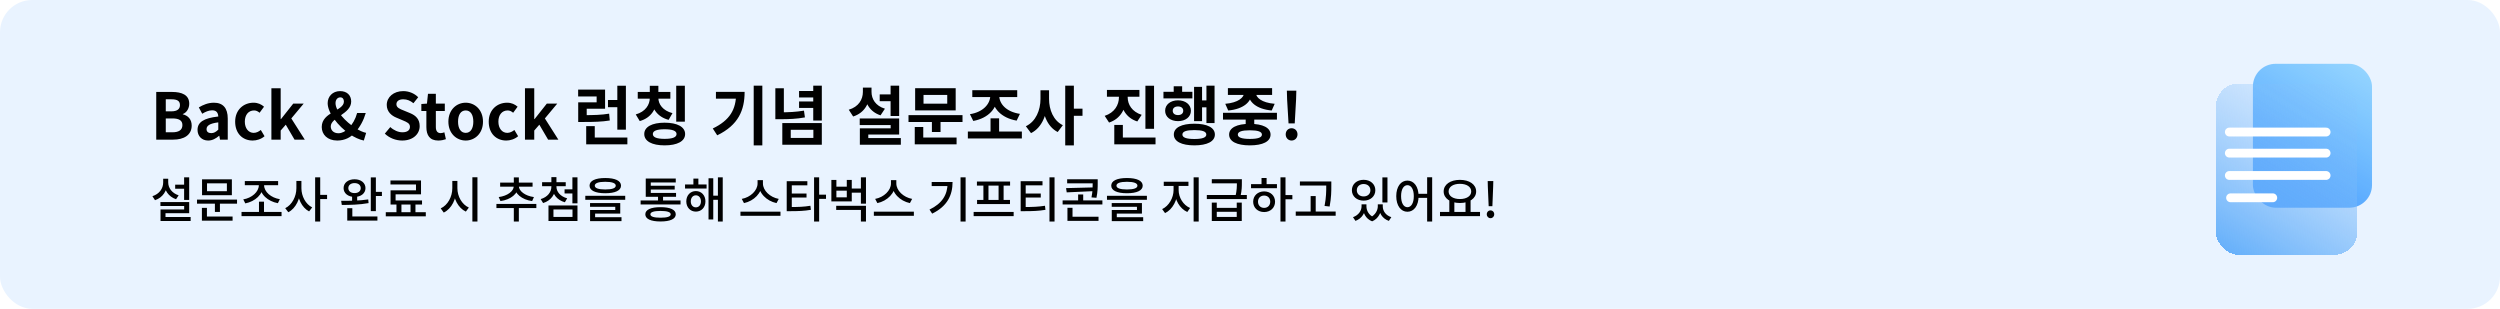 <svg width="931" height="115" viewBox="0 0 931 115" fill="none" xmlns="http://www.w3.org/2000/svg">
<rect width="931" height="115" rx="12" fill="#E9F3FF"/>
<path d="M58.184 52H64.52C68.408 52 71.384 50.344 71.384 46.768C71.384 44.392 69.968 43.024 68.072 42.568V42.472C69.584 41.92 70.472 40.264 70.472 38.632C70.472 35.32 67.688 34.24 64.04 34.24H58.184V52ZM61.736 41.464V36.976H63.848C65.984 36.976 67.016 37.576 67.016 39.136C67.016 40.576 66.056 41.464 63.8 41.464H61.736ZM61.736 49.264V44.104H64.208C66.656 44.104 67.928 44.848 67.928 46.576C67.928 48.4 66.608 49.264 64.208 49.264H61.736ZM77.52 52.336C79.056 52.336 80.4 51.592 81.576 50.584H81.672L81.936 52H84.816V44.176C84.816 40.264 83.064 38.248 79.656 38.248C77.52 38.248 75.624 39.04 74.04 40L75.312 42.352C76.536 41.608 77.76 41.08 79.008 41.08C80.664 41.08 81.216 42.064 81.288 43.384C75.888 43.984 73.56 45.496 73.56 48.352C73.56 50.656 75.12 52.336 77.52 52.336ZM78.672 49.576C77.64 49.576 76.92 49.12 76.92 48.088C76.92 46.864 78 45.976 81.288 45.568V48.28C80.424 49.12 79.68 49.576 78.672 49.576ZM94.1 52.336C95.588 52.336 97.244 51.832 98.516 50.728L97.124 48.4C96.38 49 95.468 49.48 94.484 49.48C92.564 49.48 91.172 47.824 91.172 45.304C91.172 42.76 92.54 41.128 94.628 41.128C95.348 41.128 95.996 41.416 96.668 41.992L98.324 39.736C97.34 38.872 96.092 38.248 94.412 38.248C90.764 38.248 87.572 40.84 87.572 45.304C87.572 49.744 90.404 52.336 94.1 52.336ZM101.068 52H104.524V48.616L106.42 46.432L109.684 52H113.5L108.484 44.104L113.092 38.584H109.204L104.644 44.344H104.524V32.872H101.068V52ZM125.598 52.336C128.43 52.336 130.638 51.136 132.246 49.336C134.142 47.2 135.414 44.776 136.206 42.088H132.99C132.366 44.416 131.238 46.312 129.846 47.752C128.67 48.904 127.35 49.624 126.03 49.624C124.35 49.624 123.174 48.616 123.174 47.08C123.174 43.672 130.782 42.472 130.782 37.792C130.782 35.464 129.198 33.928 126.654 33.928C123.846 33.928 122.022 35.944 122.022 38.416C122.022 42.04 125.886 46.936 130.182 49.936C131.982 51.136 133.806 52 135.486 52.336L136.35 49.48C135.174 49.24 133.758 48.592 132.318 47.656C128.742 45.376 124.95 41.368 124.95 38.416C124.95 37.12 125.694 36.256 126.726 36.256C127.638 36.256 128.07 36.928 128.07 37.816C128.07 41.368 119.814 41.656 119.814 47.296C119.814 50.056 121.902 52.336 125.598 52.336ZM149.785 52.336C153.865 52.336 156.289 49.864 156.289 46.96C156.289 44.416 154.873 43.024 152.737 42.136L150.409 41.176C148.897 40.576 147.625 40.096 147.625 38.824C147.625 37.672 148.609 36.976 150.169 36.976C151.633 36.976 152.809 37.504 153.961 38.44L155.737 36.208C154.297 34.744 152.233 33.928 150.169 33.928C146.593 33.928 144.025 36.16 144.025 39.064C144.025 41.632 145.849 43.096 147.625 43.816L150.001 44.824C151.585 45.496 152.665 45.928 152.665 47.248C152.665 48.472 151.705 49.264 149.857 49.264C148.297 49.264 146.593 48.496 145.345 47.32L143.305 49.768C145.033 51.424 147.385 52.336 149.785 52.336ZM163.198 52.336C164.398 52.336 165.334 52.072 166.054 51.832L165.478 49.264C165.094 49.408 164.59 49.576 164.134 49.576C162.958 49.576 162.31 48.856 162.31 47.32V41.344H165.646V38.584H162.31V34.936H159.382L158.998 38.584L156.91 38.728V41.344H158.782V47.32C158.782 50.32 160.006 52.336 163.198 52.336ZM173.434 52.336C176.794 52.336 179.866 49.744 179.866 45.304C179.866 40.84 176.794 38.248 173.434 38.248C170.05 38.248 166.978 40.84 166.978 45.304C166.978 49.744 170.05 52.336 173.434 52.336ZM173.434 49.48C171.586 49.48 170.578 47.824 170.578 45.304C170.578 42.76 171.586 41.128 173.434 41.128C175.258 41.128 176.266 42.76 176.266 45.304C176.266 47.824 175.258 49.48 173.434 49.48ZM188.529 52.336C190.017 52.336 191.673 51.832 192.945 50.728L191.553 48.4C190.809 49 189.897 49.48 188.913 49.48C186.993 49.48 185.601 47.824 185.601 45.304C185.601 42.76 186.969 41.128 189.057 41.128C189.777 41.128 190.425 41.416 191.097 41.992L192.753 39.736C191.769 38.872 190.521 38.248 188.841 38.248C185.193 38.248 182.001 40.84 182.001 45.304C182.001 49.744 184.833 52.336 188.529 52.336ZM195.498 52H198.954V48.616L200.85 46.432L204.114 52H207.93L202.914 44.104L207.522 38.584H203.634L199.074 44.344H198.954V32.872H195.498V52ZM215.323 42.88V45.424H217.147C221.371 45.424 224.059 45.352 227.083 44.872L226.843 42.328C223.891 42.808 221.299 42.88 217.147 42.88H215.323ZM215.299 33.376V35.92H222.187V38.104H215.323V44.536H218.491V40.504H225.331V33.376H215.299ZM229.891 31.936V48.28H233.083V31.936H229.891ZM218.299 51.208V53.752H233.635V51.208H218.299ZM218.299 46.984V52.024H221.491V46.984H218.299ZM226.411 37.24V39.928H230.515V37.24H226.411ZM241.986 35.656V36.472C241.986 38.992 240.402 41.584 236.754 42.616L238.242 45.088C242.562 43.888 244.602 40.384 244.602 36.472V35.656H241.986ZM242.586 35.656V36.472C242.586 40.192 244.674 43.504 248.994 44.632L250.434 42.136C246.81 41.2 245.178 38.8 245.178 36.472V35.656H242.586ZM237.498 34.24V36.736H249.642V34.24H237.498ZM241.986 31.96V35.344H245.178V31.96H241.986ZM251.826 31.936V45.304H255.042V31.936H251.826ZM247.506 45.688C242.802 45.688 239.922 47.248 239.922 49.912C239.922 52.6 242.802 54.136 247.506 54.136C252.21 54.136 255.138 52.6 255.138 49.912C255.138 47.248 252.21 45.688 247.506 45.688ZM247.506 48.136C250.41 48.136 251.946 48.712 251.946 49.912C251.946 51.136 250.41 51.712 247.506 51.712C244.626 51.712 243.114 51.136 243.114 49.912C243.114 48.712 244.626 48.136 247.506 48.136ZM280.678 31.912V54.136H283.894V31.912H280.678ZM274.126 34.216V34.792C274.126 40.744 271.822 44.776 265.438 47.848L267.094 50.392C274.99 46.576 277.294 41.008 277.294 34.216H274.126ZM266.614 34.216V36.736H275.638V34.216H266.614ZM288.74 32.872V42.28H291.908V32.872H288.74ZM288.74 41.824V44.392H290.468C293.828 44.392 296.636 44.296 299.756 43.72L299.396 41.2C296.396 41.704 293.708 41.824 290.468 41.824H288.74ZM302.852 31.912V44.896H306.044V31.912H302.852ZM297.572 33.88V36.304H303.644V33.88H297.572ZM297.572 37.792V40.192H303.644V37.792H297.572ZM291.332 45.832V53.896H306.044V45.832H291.332ZM302.9 48.328V51.376H294.476V48.328H302.9ZM327.601 35.152V37.696H333.073V35.152H327.601ZM331.657 31.912V43.192H334.849V31.912H331.657ZM320.161 44.128V46.576H331.681V47.8H320.209V52.888H323.353V50.104H334.849V44.128H320.161ZM320.209 51.424V53.896H335.473V51.424H320.209ZM321.337 32.632V34.216C321.337 37.048 319.777 39.76 316.081 40.864L317.713 43.384C321.961 42.04 323.929 38.416 323.929 34.216V32.632H321.337ZM321.961 32.632V34.216C321.961 38.2 323.857 41.632 327.913 42.952L329.545 40.48C326.041 39.424 324.553 36.856 324.553 34.216V32.632H321.961ZM338.327 42.88V45.424H358.439V42.88H338.327ZM347.039 44.488V49.168H350.255V44.488H347.039ZM340.799 32.848V41.104H355.895V32.848H340.799ZM352.751 35.344V38.608H343.919V35.344H352.751ZM340.655 51.208V53.752H356.231V51.208H340.655ZM340.655 47.296V52.048H343.823V47.296H340.655ZM360.429 48.976V51.568H380.541V48.976H360.429ZM368.877 44.056V49.696H372.069V44.056H368.877ZM368.781 34.816V35.608C368.781 38.68 366.141 41.752 361.197 42.52L362.445 45.04C368.109 44.008 371.469 40.288 371.469 35.608V34.816H368.781ZM369.429 34.816V35.608C369.429 40.288 372.837 43.912 378.597 44.92L379.821 42.4C374.757 41.656 372.117 38.68 372.117 35.608V34.816H369.429ZM362.085 33.592V36.136H378.813V33.592H362.085ZM387.475 33.616V36.856C387.475 40.984 385.771 45.256 382.027 47.008L383.947 49.576C388.147 47.512 390.067 42.352 390.067 36.856V33.616H387.475ZM388.123 33.616V36.856C388.123 42.184 389.875 47.128 393.883 49.168L395.803 46.624C392.251 44.896 390.667 40.84 390.667 36.856V33.616H388.123ZM396.691 31.912V54.136H399.907V31.912H396.691ZM399.187 40.456V43.12H403.123V40.456H399.187ZM416.688 34.384V36.256C416.688 39.064 415.08 41.944 411.384 43.144L413.016 45.64C417.288 44.248 419.328 40.456 419.328 36.256V34.384H416.688ZM417.336 34.384V36.256C417.336 40.288 419.352 43.912 423.528 45.232L425.16 42.76C421.536 41.608 419.952 38.896 419.952 36.256V34.384H417.336ZM412.224 33.496V36.016H424.32V33.496H412.224ZM426.552 31.936V47.968H429.768V31.936H426.552ZM414.96 51.208V53.752H430.32V51.208H414.96ZM414.96 46.528V52.48H418.152V46.528H414.96ZM449.278 31.912V45.832H452.302V31.912H449.278ZM446.566 37.384V39.976H450.118V37.384H446.566ZM444.67 32.344V45.112H447.646V32.344H444.67ZM433.27 34.192V36.64H444.046V34.192H433.27ZM438.694 37.36C435.91 37.36 433.894 38.944 433.894 41.248C433.894 43.552 435.91 45.112 438.694 45.112C441.478 45.112 443.494 43.552 443.494 41.248C443.494 38.944 441.478 37.36 438.694 37.36ZM438.694 39.64C439.846 39.64 440.638 40.216 440.638 41.248C440.638 42.28 439.846 42.856 438.694 42.856C437.518 42.856 436.726 42.28 436.726 41.248C436.726 40.216 437.518 39.64 438.694 39.64ZM437.086 32.128V35.872H440.23V32.128H437.086ZM444.79 46.072C440.014 46.072 437.134 47.512 437.134 50.104C437.134 52.672 440.014 54.136 444.79 54.136C449.542 54.136 452.422 52.672 452.422 50.104C452.422 47.512 449.542 46.072 444.79 46.072ZM444.79 48.448C447.742 48.448 449.23 48.952 449.23 50.104C449.23 51.232 447.742 51.76 444.79 51.76C441.814 51.76 440.326 51.232 440.326 50.104C440.326 48.952 441.814 48.448 444.79 48.448ZM463.892 43.072V46.984H467.084V43.072H463.892ZM455.444 42.016V44.536H475.532V42.016H455.444ZM465.452 46.12C460.628 46.12 457.724 47.56 457.724 50.128C457.724 52.696 460.628 54.136 465.452 54.136C470.252 54.136 473.156 52.696 473.156 50.128C473.156 47.56 470.252 46.12 465.452 46.12ZM465.452 48.52C468.428 48.52 469.94 49.024 469.94 50.128C469.94 51.208 468.428 51.736 465.452 51.736C462.476 51.736 460.964 51.208 460.964 50.128C460.964 49.024 462.476 48.52 465.452 48.52ZM463.292 34V34.552C463.292 36.28 461.156 38.248 456.284 38.656L457.388 41.152C463.124 40.624 466.124 37.888 466.124 34.552V34H463.292ZM464.852 34V34.552C464.852 37.912 467.876 40.624 473.588 41.152L474.692 38.656C469.796 38.248 467.684 36.304 467.684 34.552V34H464.852ZM457.268 32.824V35.344H473.732V32.824H457.268ZM479.851 45.952H482.155L482.659 37.096L482.755 33.76H479.227L479.323 37.096L479.851 45.952ZM480.979 52.336C482.251 52.336 483.187 51.352 483.187 50.032C483.187 48.712 482.251 47.752 480.979 47.752C479.73 47.752 478.795 48.712 478.795 50.032C478.795 51.352 479.73 52.336 480.979 52.336Z" fill="black"/>
<path d="M65.234 68.76V70.29H69.374V68.76H65.234ZM68.564 66.042V74.466H70.454V66.042H68.564ZM59.744 75.24V76.716H68.582V78.012H59.78V81.702H61.634V79.398H70.454V75.24H59.744ZM59.78 80.802V82.296H70.994V80.802H59.78ZM60.77 66.564V67.95C60.77 70.2 59.348 72.234 56.756 73.062L57.728 74.556C60.644 73.566 62.3 71.01 62.3 67.95V66.564H60.77ZM61.112 66.564V67.95C61.112 70.812 62.75 73.242 65.558 74.196L66.53 72.738C64.064 71.946 62.642 70.002 62.642 67.95V66.564H61.112ZM73.369 74.322V75.834H88.273V74.322H73.369ZM80.029 75.276V78.912H81.901V75.276H80.029ZM75.241 66.78V72.702H86.347V66.78H75.241ZM84.493 68.274V71.208H77.095V68.274H84.493ZM75.187 80.64V82.17H86.617V80.64H75.187ZM75.187 77.418V81.162H77.059V77.418H75.187ZM89.945 78.93V80.478H104.849V78.93H89.945ZM96.443 75.096V79.398H98.315V75.096H96.443ZM96.389 68.148V68.976C96.389 71.442 93.797 73.728 90.593 74.25L91.349 75.744C95.003 75.024 97.991 72.396 97.991 68.976V68.148H96.389ZM96.767 68.148V68.976C96.767 72.396 99.755 74.97 103.481 75.672L104.219 74.178C100.961 73.674 98.351 71.442 98.351 68.976V68.148H96.767ZM91.169 67.428V68.958H103.571V67.428H91.169ZM110.374 67.392V70.092C110.374 73.134 108.772 76.284 106.216 77.526L107.368 79.038C110.194 77.598 111.904 73.926 111.904 70.092V67.392H110.374ZM110.734 67.392V70.092C110.734 73.8 112.372 77.31 115.108 78.732L116.26 77.238C113.794 76.014 112.246 73.026 112.246 70.092V67.392H110.734ZM117.358 66.042V82.494H119.248V66.042H117.358ZM118.816 72.558V74.124H121.804V72.558H118.816ZM131.119 72.792V75.294H133.009V72.792H131.119ZM132.037 66.762C129.661 66.762 127.951 68.094 127.951 70.056C127.951 72 129.661 73.332 132.037 73.332C134.413 73.332 136.105 72 136.105 70.056C136.105 68.094 134.413 66.762 132.037 66.762ZM132.037 68.184C133.405 68.184 134.341 68.904 134.341 70.056C134.341 71.19 133.405 71.91 132.037 71.91C130.669 71.91 129.715 71.19 129.715 70.056C129.715 68.904 130.669 68.184 132.037 68.184ZM138.085 66.06V78.624H139.975V66.06H138.085ZM139.255 71.442V72.99H142.225V71.442H139.255ZM129.319 80.622V82.152H140.551V80.622H129.319ZM129.319 77.544V81.288H131.209V77.544H129.319ZM127.285 76.32C130.057 76.32 133.873 76.266 137.257 75.636L137.131 74.268C133.837 74.772 129.895 74.79 127.051 74.79L127.285 76.32ZM147.642 75.654V79.632H149.496V75.654H147.642ZM152.88 75.636V79.614H154.716V75.636H152.88ZM143.664 79.02V80.568H158.568V79.02H143.664ZM145.41 67.194V68.706H154.914V70.884H145.446V75.456H147.318V72.378H156.786V67.194H145.41ZM145.446 74.646V76.176H157.164V74.646H145.446ZM168.442 67.392V70.092C168.442 73.242 166.75 76.41 164.122 77.598L165.256 79.164C168.208 77.724 169.99 74.07 169.99 70.092V67.392H168.442ZM168.802 67.392V70.092C168.802 73.926 170.584 77.436 173.482 78.804L174.598 77.292C172.006 76.14 170.332 73.116 170.332 70.092V67.392H168.802ZM175.912 66.024V82.512H177.802V66.024H175.912ZM191.347 76.536V82.512H193.219V76.536H191.347ZM184.867 75.942V77.49H199.735V75.942H184.867ZM191.329 68.922V69.336C191.329 71.154 189.007 72.972 185.713 73.386L186.379 74.88C190.213 74.358 192.985 72.126 192.985 69.336V68.922H191.329ZM191.581 68.922V69.336C191.581 72.072 194.335 74.376 198.169 74.88L198.835 73.386C195.559 72.972 193.219 71.118 193.219 69.336V68.922H191.581ZM186.253 68.004V69.516H198.331V68.004H186.253ZM191.347 66.06V68.526H193.219V66.06H191.347ZM205.332 68.868V69.534C205.332 71.55 203.892 73.404 201.354 74.142L202.254 75.618C205.188 74.718 206.862 72.342 206.862 69.534V68.868H205.332ZM205.674 68.868V69.534C205.674 72.234 207.402 74.502 210.354 75.33L211.218 73.854C208.68 73.152 207.222 71.424 207.222 69.534V68.868H205.674ZM201.876 67.842V69.336H210.678V67.842H201.876ZM205.332 65.97V68.472H207.222V65.97H205.332ZM210.246 70.506V72.036H213.666V70.506H210.246ZM213.162 66.042V75.726H215.052V66.042H213.162ZM204.252 76.518V82.296H215.052V76.518H204.252ZM213.198 78.012V80.784H206.106V78.012H213.198ZM225.4 66.294C221.71 66.294 219.55 67.302 219.55 69.138C219.55 70.956 221.71 71.964 225.4 71.964C229.09 71.964 231.268 70.956 231.268 69.138C231.268 67.302 229.09 66.294 225.4 66.294ZM225.4 67.698C227.956 67.698 229.306 68.202 229.306 69.138C229.306 70.074 227.956 70.56 225.4 70.56C222.862 70.56 221.494 70.074 221.494 69.138C221.494 68.202 222.862 67.698 225.4 67.698ZM217.966 72.918V74.412H232.834V72.918H217.966ZM219.73 75.618V77.022H229.126V78.21H219.748V81.306H221.62V79.542H230.98V75.618H219.73ZM219.748 80.892V82.35H231.448V80.892H219.748ZM238.568 74.646V76.14H253.436V74.646H238.568ZM245.048 72.684V75.24H246.92V72.684H245.048ZM240.476 71.856V73.296H251.762V71.856H240.476ZM240.476 66.492V72.666H242.348V67.95H251.654V66.492H240.476ZM241.808 69.174V70.578H251.258V69.174H241.808ZM245.984 77.148C242.384 77.148 240.314 78.084 240.314 79.812C240.314 81.54 242.384 82.476 245.984 82.476C249.584 82.476 251.654 81.54 251.654 79.812C251.654 78.084 249.584 77.148 245.984 77.148ZM245.984 78.552C248.468 78.552 249.764 78.984 249.764 79.812C249.764 80.658 248.468 81.072 245.984 81.072C243.5 81.072 242.204 80.658 242.204 79.812C242.204 78.984 243.5 78.552 245.984 78.552ZM255.108 68.706V70.218H263.136V68.706H255.108ZM259.14 71.154C257.088 71.154 255.576 72.738 255.576 74.988C255.576 77.238 257.088 78.804 259.14 78.804C261.21 78.804 262.704 77.238 262.704 74.988C262.704 72.738 261.21 71.154 259.14 71.154ZM259.14 72.738C260.238 72.738 261.03 73.638 261.03 74.988C261.03 76.356 260.238 77.22 259.14 77.22C258.042 77.22 257.25 76.356 257.25 74.988C257.25 73.638 258.042 72.738 259.14 72.738ZM267.348 66.042V82.494H269.148V66.042H267.348ZM265.008 72.864V74.394H267.942V72.864H265.008ZM263.856 66.384V81.738H265.62V66.384H263.856ZM258.222 66.51V69.642H260.076V66.51H258.222ZM282.118 67.086V68.328C282.118 70.92 279.49 73.476 276.232 74.07L277.06 75.636C280.768 74.844 283.756 71.892 283.756 68.328V67.086H282.118ZM282.478 67.086V68.328C282.478 71.928 285.466 74.844 289.174 75.636L290.002 74.07C286.744 73.476 284.116 70.956 284.116 68.328V67.086H282.478ZM275.746 78.822V80.37H290.65V78.822H275.746ZM292.971 77.094V78.642H294.303C297.273 78.642 299.451 78.57 301.971 78.138L301.791 76.626C299.325 77.04 297.219 77.094 294.303 77.094H292.971ZM292.971 67.482V77.616H294.861V69.03H300.657V67.482H292.971ZM294.393 72.072V73.566H300.351V72.072H294.393ZM303.159 66.042V82.494H305.049V66.042H303.159ZM304.617 72.486V74.052H307.605V72.486H304.617ZM316.729 70.2V71.748H321.085V70.2H316.729ZM309.601 67.014V75.006H317.197V67.014H315.343V69.516H311.473V67.014H309.601ZM311.473 71.01H315.343V73.476H311.473V71.01ZM311.401 76.644V78.174H320.599V82.494H322.489V76.644H311.401ZM320.599 66.042V75.834H322.489V66.042H320.599ZM331.794 67.086V68.328C331.794 70.92 329.166 73.476 325.908 74.07L326.736 75.636C330.444 74.844 333.432 71.892 333.432 68.328V67.086H331.794ZM332.154 67.086V68.328C332.154 71.928 335.142 74.844 338.85 75.636L339.678 74.07C336.42 73.476 333.792 70.956 333.792 68.328V67.086H332.154ZM325.422 78.822V80.37H340.326V78.822H325.422ZM357.705 66.042V82.494H359.595V66.042H357.705ZM352.881 67.788V68.112C352.881 72.504 350.883 75.762 346.149 78.048L347.139 79.56C352.791 76.806 354.735 72.666 354.735 67.788H352.881ZM346.959 67.788V69.3H353.727V67.788H346.959ZM362.582 78.912V80.478H377.486V78.912H362.582ZM363.806 67.59V69.12H376.154V67.59H363.806ZM363.86 74.466V75.996H376.118V74.466H363.86ZM366.218 68.994V74.628H368.108V68.994H366.218ZM371.87 68.994V74.628H373.742V68.994H371.87ZM380.095 77.094V78.642H381.463C384.505 78.642 386.755 78.57 389.329 78.138L389.149 76.626C386.629 77.022 384.451 77.094 381.463 77.094H380.095ZM380.095 67.482V77.616H381.967V69.03H388.23V67.482H380.095ZM381.535 72.072V73.566H387.583V72.072H381.535ZM390.823 66.042V82.494H392.713V66.042H390.823ZM397.409 66.762V68.274H407.921V66.762H397.409ZM406.913 66.762V68.22C406.913 69.768 406.913 71.352 406.463 73.512L408.317 73.656C408.785 71.442 408.785 69.786 408.785 68.22V66.762H406.913ZM407.471 69.786L396.995 70.056L397.247 71.64L407.471 71.172V69.786ZM395.717 74.628V76.14H410.531V74.628H395.717ZM401.495 72.414V75.6H403.385V72.414H401.495ZM397.517 80.712V82.242H409.091V80.712H397.517ZM397.517 77.382V81.378H399.407V77.382H397.517ZM419.674 66.294C415.984 66.294 413.824 67.302 413.824 69.138C413.824 70.956 415.984 71.964 419.674 71.964C423.364 71.964 425.542 70.956 425.542 69.138C425.542 67.302 423.364 66.294 419.674 66.294ZM419.674 67.698C422.23 67.698 423.58 68.202 423.58 69.138C423.58 70.074 422.23 70.56 419.674 70.56C417.136 70.56 415.768 70.074 415.768 69.138C415.768 68.202 417.136 67.698 419.674 67.698ZM412.24 72.918V74.412H427.108V72.918H412.24ZM414.004 75.618V77.022H423.4V78.21H414.022V81.306H415.894V79.542H425.254V75.618H414.004ZM414.022 80.892V82.35H425.722V80.892H414.022ZM437.035 68.508V70.812C437.035 73.62 435.325 76.698 432.787 77.868L433.867 79.362C436.693 78.012 438.547 74.43 438.547 70.812V68.508H437.035ZM437.431 68.508V70.812C437.431 74.34 439.285 77.67 442.147 78.948L443.191 77.454C440.617 76.374 438.925 73.53 438.925 70.812V68.508H437.431ZM433.381 67.68V69.246H442.579V67.68H433.381ZM444.505 66.042V82.494H446.395V66.042H444.505ZM451.272 75.438V82.296H462.432V75.438H460.56V77.4H453.126V75.438H451.272ZM453.126 78.876H460.56V80.784H453.126V78.876ZM451.272 66.744V68.274H461.784V66.744H451.272ZM449.418 72.612V74.142H464.322V72.612H449.418ZM460.614 66.744V68.004C460.614 69.372 460.614 70.902 460.092 73.08L461.982 72.99C462.468 70.848 462.468 69.354 462.468 68.004V66.744H460.614ZM476.848 66.042V82.494H478.72V66.042H476.848ZM478.288 72.648V74.214H481.276V72.648H478.288ZM465.886 68.58V70.092H475.534V68.58H465.886ZM470.764 71.28C468.406 71.28 466.678 72.864 466.678 75.114C466.678 77.382 468.406 78.966 470.764 78.966C473.104 78.966 474.832 77.382 474.832 75.114C474.832 72.864 473.104 71.28 470.764 71.28ZM470.764 72.828C472.078 72.828 473.032 73.728 473.032 75.114C473.032 76.5 472.078 77.418 470.764 77.418C469.432 77.418 468.478 76.5 468.478 75.114C468.478 73.728 469.432 72.828 470.764 72.828ZM469.792 66.276V69.21H471.682V66.276H469.792ZM484.083 67.572V69.102H494.595V67.572H484.083ZM482.535 78.786V80.334H497.403V78.786H482.535ZM488.079 73.008V79.56H489.969V73.008H488.079ZM493.893 67.572V69.174C493.893 71.154 493.893 73.494 493.263 76.698L495.153 76.914C495.783 73.512 495.783 71.226 495.783 69.174V67.572H493.893ZM507.043 76.104V76.842C507.043 78.426 505.963 80.136 503.857 80.874L504.775 82.26C507.241 81.36 508.483 79.146 508.483 76.842V76.104H507.043ZM507.493 76.104V76.842C507.493 79.128 508.501 81.468 510.985 82.422L511.759 81C509.779 80.19 508.861 78.462 508.861 76.842V76.104H507.493ZM513.091 76.104V76.842C513.091 78.282 512.173 80.118 510.211 81L510.985 82.422C513.415 81.414 514.459 78.93 514.459 76.842V76.104H513.091ZM513.505 76.104V76.842C513.505 79.254 514.711 81.396 517.213 82.26L518.131 80.874C516.007 80.19 514.945 78.534 514.945 76.842V76.104H513.505ZM514.801 66.06V75.402H516.691V66.06H514.801ZM507.817 66.96C505.297 66.96 503.443 68.544 503.443 70.848C503.443 73.116 505.297 74.718 507.817 74.718C510.337 74.718 512.173 73.116 512.173 70.848C512.173 68.544 510.337 66.96 507.817 66.96ZM507.817 68.526C509.275 68.526 510.337 69.444 510.337 70.848C510.337 72.252 509.275 73.152 507.817 73.152C506.359 73.152 505.279 72.252 505.279 70.848C505.279 69.444 506.359 68.526 507.817 68.526ZM524.123 67.248C521.693 67.248 519.965 69.498 519.965 73.044C519.965 76.59 521.693 78.858 524.123 78.858C526.553 78.858 528.281 76.59 528.281 73.044C528.281 69.498 526.553 67.248 524.123 67.248ZM524.123 68.958C525.545 68.958 526.499 70.488 526.499 73.044C526.499 75.618 525.545 77.166 524.123 77.166C522.719 77.166 521.765 75.618 521.765 73.044C521.765 70.488 522.719 68.958 524.123 68.958ZM531.467 66.024V82.512H533.339V66.024H531.467ZM527.705 72.162V73.674H532.277V72.162H527.705ZM539.728 74.466V79.236H541.6V74.466H539.728ZM545.758 74.466V79.236H547.648V74.466H545.758ZM536.254 78.93V80.478H551.158V78.93H536.254ZM543.67 66.978C540.16 66.978 537.622 68.67 537.622 71.298C537.622 73.908 540.16 75.6 543.67 75.6C547.18 75.6 549.718 73.908 549.718 71.298C549.718 68.67 547.18 66.978 543.67 66.978ZM543.67 68.454C546.154 68.454 547.882 69.552 547.882 71.298C547.882 73.026 546.154 74.124 543.67 74.124C541.186 74.124 539.458 73.026 539.458 71.298C539.458 69.552 541.186 68.454 543.67 68.454ZM554.378 76.788H555.764L556.052 69.588L556.106 67.428H554.018L554.072 69.588L554.378 76.788ZM555.062 81.252C555.854 81.252 556.448 80.64 556.448 79.794C556.448 78.93 555.854 78.336 555.062 78.336C554.288 78.336 553.676 78.93 553.676 79.794C553.676 80.64 554.288 81.252 555.062 81.252Z" fill="black"/>
<g filter="url(#filter0_d_3322_1062)">
<rect x="837.101" y="20" width="44.355" height="53.595" rx="8.463" fill="url(#paint0_linear_3322_1062)"/>
<g filter="url(#filter1_d_3322_1062)">
<rect x="819.544" y="29.241" width="52.671" height="63.76" rx="8.463" fill="url(#paint1_linear_3322_1062)" shape-rendering="crispEdges"/>
</g>
<path d="M828.322 45.411H864.36" stroke="white" stroke-width="3.291" stroke-linecap="round"/>
<path d="M828.322 53.266H864.36" stroke="white" stroke-width="3.291" stroke-linecap="round"/>
<path d="M828.322 61.583H864.36" stroke="white" stroke-width="3.291" stroke-linecap="round"/>
<path d="M828.784 69.899H844.493" stroke="white" stroke-width="3.291" stroke-linecap="round"/>
</g>
<defs>
<filter id="filter0_d_3322_1062" x="814.842" y="17.179" width="75.076" height="86.165" filterUnits="userSpaceOnUse" color-interpolation-filters="sRGB">
<feFlood flood-opacity="0" result="BackgroundImageFix"/>
<feColorMatrix in="SourceAlpha" type="matrix" values="0 0 0 0 0 0 0 0 0 0 0 0 0 0 0 0 0 0 127 0" result="hardAlpha"/>
<feOffset dx="1.881" dy="3.761"/>
<feGaussianBlur stdDeviation="3.291"/>
<feComposite in2="hardAlpha" operator="out"/>
<feColorMatrix type="matrix" values="0 0 0 0 0 0 0 0 0 0.34 0 0 0 0 1 0 0 0 0.6 0"/>
<feBlend mode="normal" in2="BackgroundImageFix" result="effect1_dropShadow_3322_1062"/>
<feBlend mode="normal" in="SourceGraphic" in2="effect1_dropShadow_3322_1062" result="shape"/>
</filter>
<filter id="filter1_d_3322_1062" x="816.723" y="20.778" width="65.835" height="76.924" filterUnits="userSpaceOnUse" color-interpolation-filters="sRGB">
<feFlood flood-opacity="0" result="BackgroundImageFix"/>
<feColorMatrix in="SourceAlpha" type="matrix" values="0 0 0 0 0 0 0 0 0 0 0 0 0 0 0 0 0 0 127 0" result="hardAlpha"/>
<feOffset dx="3.761" dy="-1.881"/>
<feGaussianBlur stdDeviation="3.291"/>
<feComposite in2="hardAlpha" operator="out"/>
<feColorMatrix type="matrix" values="0 0 0 0 0 0 0 0 0 0.341 0 0 0 0 1 0 0 0 0.46 0"/>
<feBlend mode="normal" in2="BackgroundImageFix" result="effect1_dropShadow_3322_1062"/>
<feBlend mode="normal" in="SourceGraphic" in2="effect1_dropShadow_3322_1062" result="shape"/>
</filter>
<linearGradient id="paint0_linear_3322_1062" x1="837.101" y1="73.595" x2="874.743" y2="12.948" gradientUnits="userSpaceOnUse">
<stop stop-color="#3C90FF"/>
<stop offset="1" stop-color="#4CBCFF" stop-opacity="0.5"/>
</linearGradient>
<linearGradient id="paint1_linear_3322_1062" x1="819.544" y1="93" x2="864.361" y2="20.924" gradientUnits="userSpaceOnUse">
<stop stop-color="#60ADFA"/>
<stop offset="1" stop-color="#8CC3FA" stop-opacity="0"/>
</linearGradient>
</defs>
</svg>
